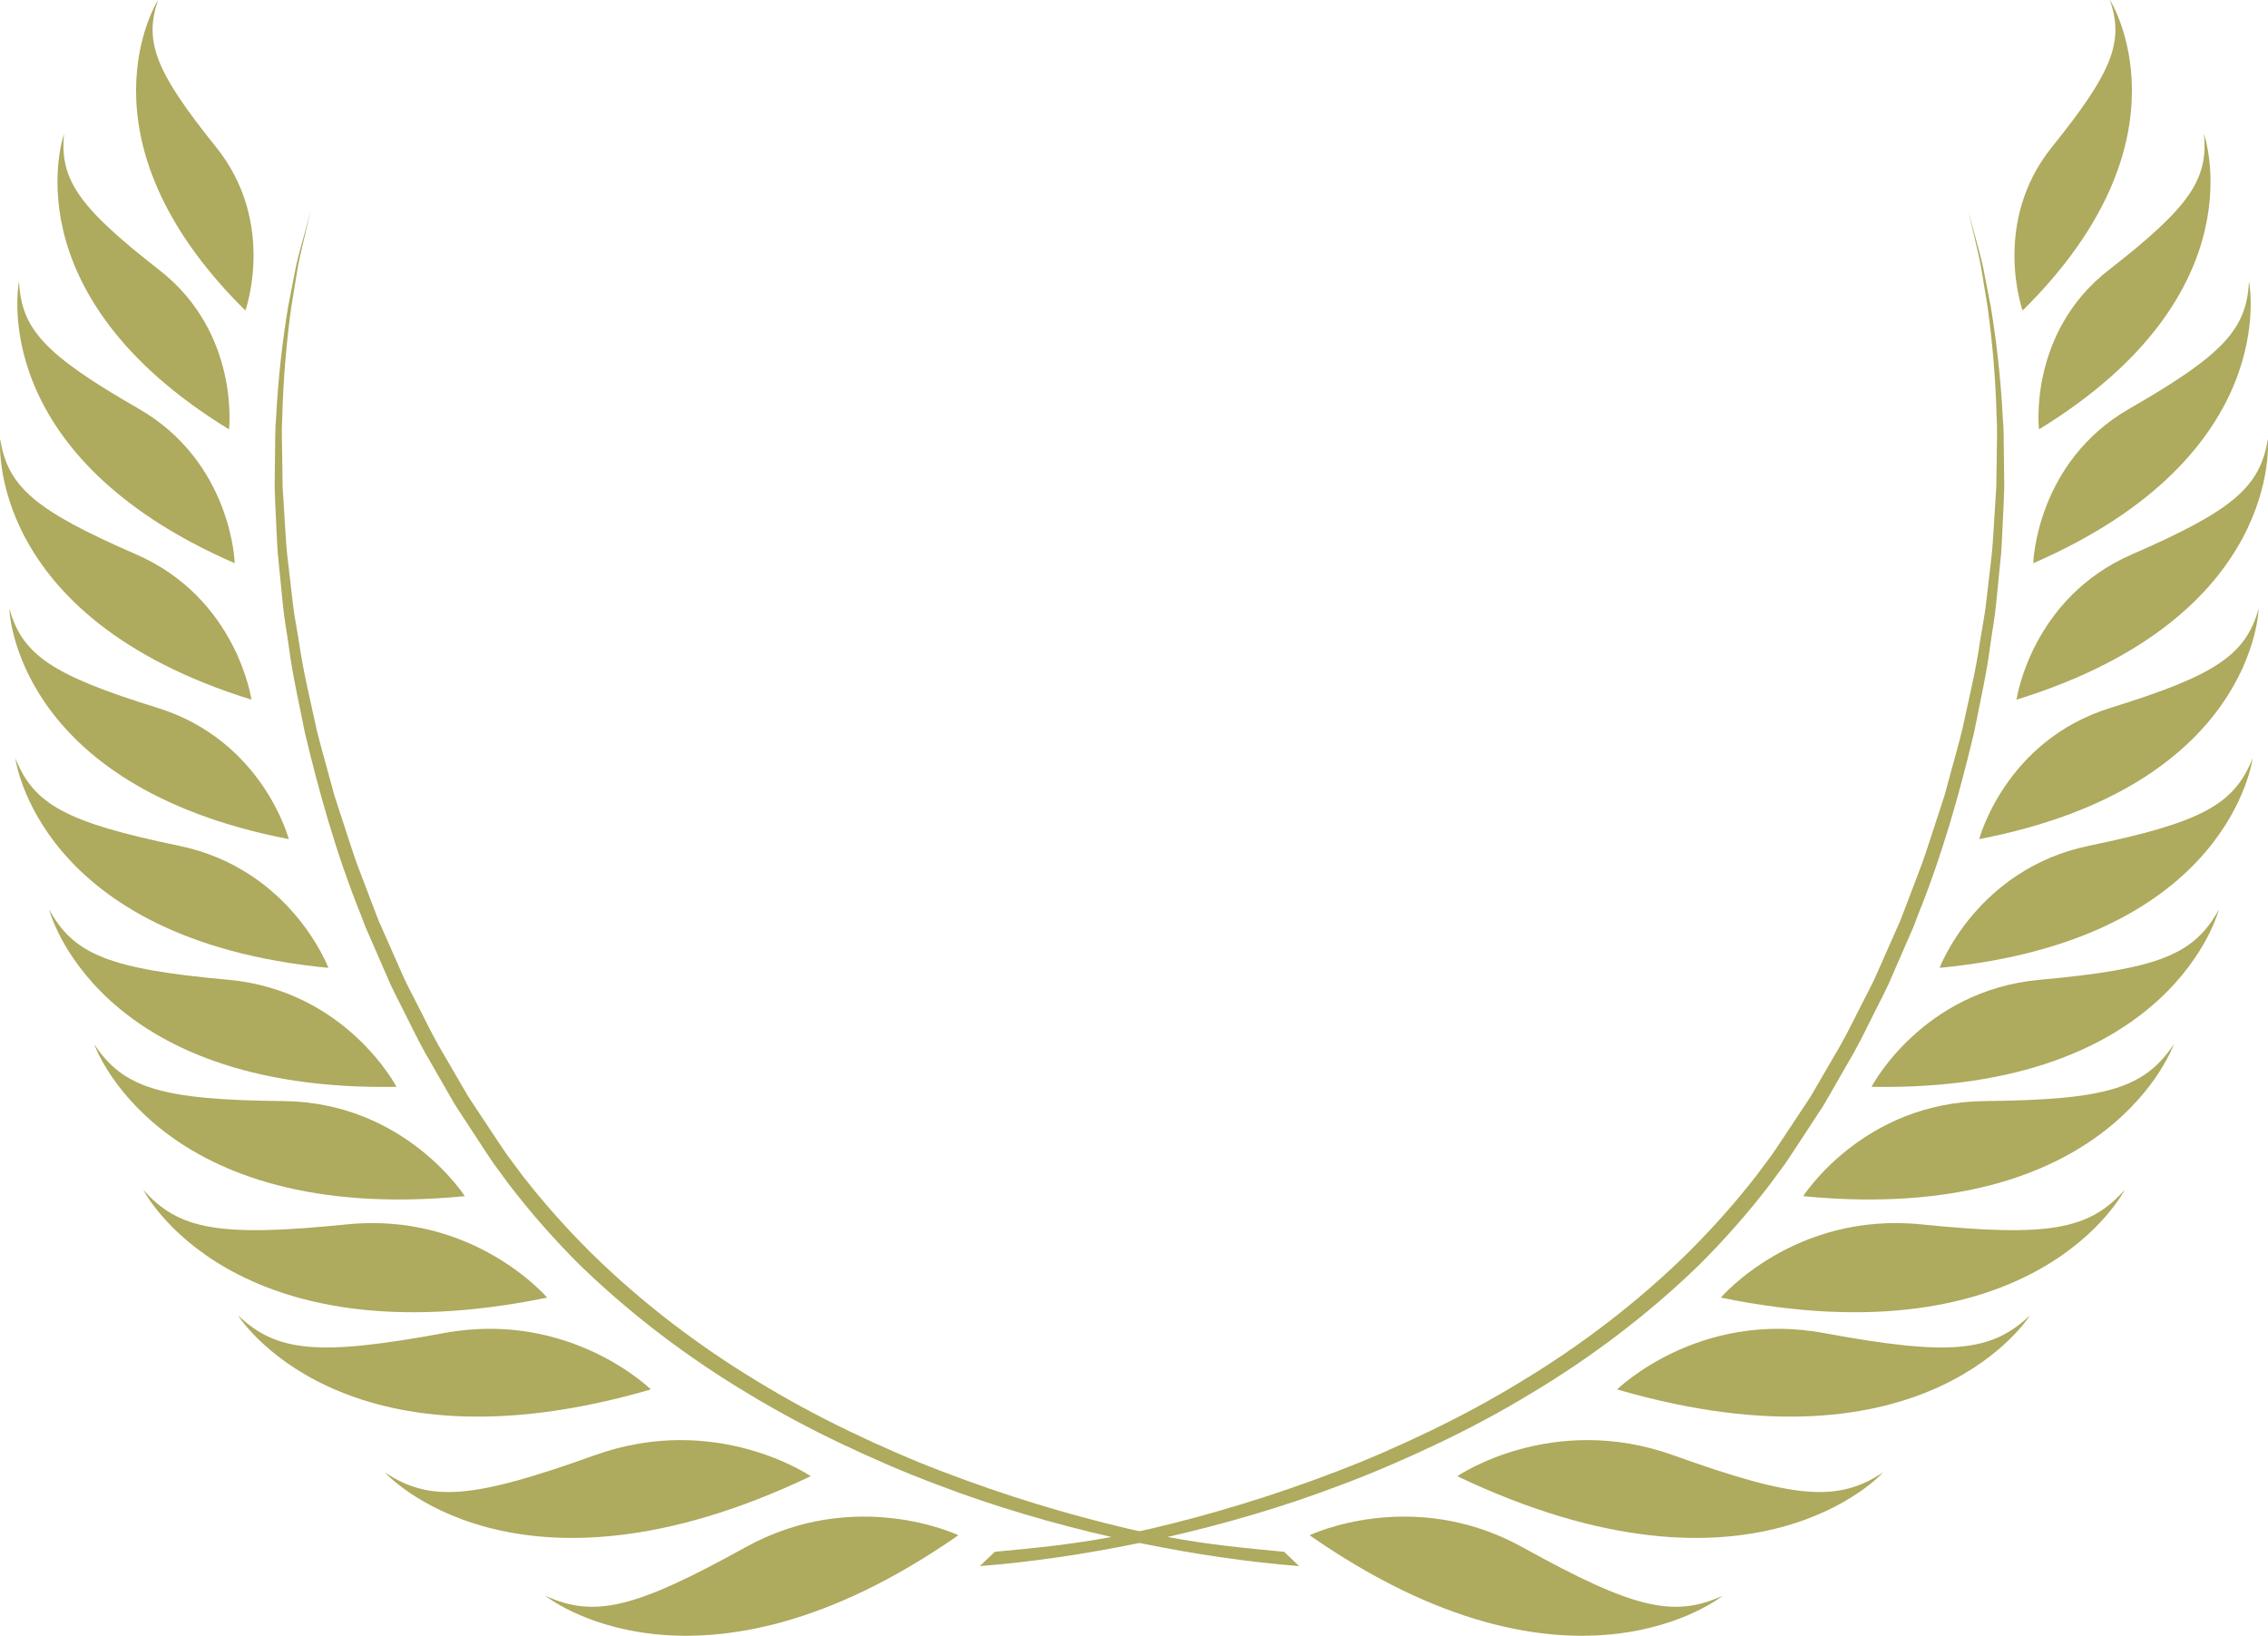 <svg version="1.1" id="图层_1" x="0px" y="0px" width="248.776px" height="179.392px" viewBox="0 0 248.776 179.392" enable-background="new 0 0 248.776 179.392" xml:space="preserve" xmlns="http://www.w3.org/2000/svg" xmlns:xlink="http://www.w3.org/1999/xlink" xmlns:xml="http://www.w3.org/XML/1998/namespace">
  <g>
    <path fill="#AEAA5E" d="M140.852,170.182c-4.539-0.424-8.308-0.791-12.785-1.624c6.24-1.43,12.696-3.284,19.138-5.75
		c3.482-1.303,6.949-2.802,10.395-4.44c3.446-1.634,6.854-3.446,10.174-5.452c6.666-3.972,12.977-8.732,18.599-14.185
		c2.775-2.764,5.36-5.702,7.728-8.784l1.727-2.345c0.576-0.831,1.063-1.61,1.599-2.416c0.523-0.798,1.048-1.597,1.569-2.394
		c0.518-0.801,1.062-1.577,1.52-2.422c0.955-1.659,1.903-3.312,2.85-4.957c0.922-1.654,1.712-3.359,2.566-5.021
		c0.412-0.837,0.854-1.659,1.236-2.503c0.371-0.852,0.739-1.699,1.109-2.544c0.368-0.845,0.732-1.687,1.099-2.524l0.547-1.255
		l0.482-1.275c2.715-6.734,4.593-13.513,6.135-19.978c0.646-3.265,1.37-6.419,1.769-9.53c0.215-1.552,0.508-3.063,0.645-4.57
		c0.15-1.505,0.297-2.982,0.44-4.43c0.176-1.442,0.207-2.87,0.279-4.261c0.06-1.392,0.142-2.749,0.175-4.075
		c-0.016-1.329-0.031-2.623-0.045-3.882c-0.022-1.258,0-2.479-0.11-3.663c-0.244-4.736-0.76-8.85-1.315-12.217
		c-0.325-1.678-0.616-3.175-0.87-4.478c-0.288-1.297-0.625-2.382-0.851-3.271c-0.477-1.77-0.732-2.714-0.732-2.714
		s0.222,0.952,0.637,2.734c0.193,0.894,0.491,1.984,0.732,3.285c0.214,1.305,0.459,2.804,0.735,4.483
		c0.462,3.365,0.867,7.469,0.986,12.179c0.08,1.177,0.024,2.392,0.013,3.641c-0.019,1.249-0.036,2.534-0.056,3.852
		c-0.082,1.315-0.168,2.663-0.254,4.043c-0.093,1.38-0.146,2.794-0.344,4.225c-0.168,1.432-0.337,2.896-0.508,4.387
		c-0.162,1.491-0.478,2.988-0.714,4.523c-0.445,3.077-1.216,6.194-1.908,9.418c-0.381,1.604-0.86,3.205-1.294,4.838
		c-0.222,0.815-0.446,1.636-0.672,2.461c-0.266,0.812-0.533,1.63-0.802,2.451c-0.556,1.638-1.054,3.313-1.651,4.972
		c-0.626,1.648-1.259,3.313-1.897,4.991l-0.484,1.259l-0.548,1.238c-0.366,0.826-0.732,1.657-1.101,2.491
		c-0.368,0.833-0.738,1.67-1.109,2.51c-0.383,0.833-0.824,1.643-1.236,2.47c-0.854,1.637-1.646,3.324-2.562,4.945
		c-0.937,1.61-1.878,3.228-2.821,4.852c-0.449,0.822-1.003,1.603-1.524,2.398c-0.527,0.794-1.053,1.591-1.583,2.387
		c-0.525,0.783-1.061,1.624-1.582,2.363l-1.702,2.287c-2.335,3.008-4.889,5.87-7.615,8.571
		c-5.485,5.375-11.665,10.091-18.214,14.038c-3.26,1.994-6.613,3.801-10.009,5.431c-3.393,1.638-6.81,3.135-10.249,4.44
		c-6.865,2.634-13.711,4.703-20.319,6.258c-0.444,0.103-0.857,0.189-1.284,0.283c-0.427-0.093-0.84-0.18-1.284-0.283
		c-6.608-1.555-13.454-3.624-20.32-6.258c-3.438-1.306-6.856-2.803-10.249-4.44c-3.395-1.63-6.749-3.437-10.009-5.431
		c-6.548-3.947-12.728-8.663-18.213-14.038c-2.728-2.701-5.281-5.563-7.615-8.571l-1.703-2.287c-0.521-0.739-1.057-1.58-1.582-2.363
		c-0.53-0.796-1.056-1.593-1.583-2.387c-0.521-0.796-1.074-1.576-1.523-2.398c-0.944-1.624-1.886-3.241-2.822-4.852
		c-0.915-1.621-1.708-3.309-2.561-4.945c-0.412-0.827-0.854-1.637-1.236-2.47c-0.371-0.84-0.742-1.677-1.109-2.51
		c-0.368-0.834-0.735-1.665-1.101-2.491l-0.549-1.238l-0.484-1.259c-0.638-1.679-1.271-3.343-1.897-4.991
		c-0.598-1.658-1.095-3.334-1.65-4.972c-0.269-0.821-0.536-1.64-0.802-2.451c-0.226-0.825-0.45-1.646-0.673-2.461
		c-0.434-1.633-0.912-3.233-1.293-4.838c-0.693-3.224-1.464-6.341-1.908-9.418c-0.236-1.535-0.553-3.032-0.715-4.523
		c-0.17-1.491-0.34-2.955-0.507-4.387c-0.197-1.431-0.252-2.845-0.345-4.225c-0.086-1.38-0.171-2.728-0.253-4.043
		c-0.02-1.317-0.038-2.603-0.057-3.852c-0.012-1.249-0.066-2.464,0.014-3.641c0.118-4.71,0.524-8.813,0.985-12.179
		c0.277-1.68,0.521-3.179,0.735-4.483c0.242-1.301,0.54-2.392,0.733-3.285c0.415-1.782,0.636-2.734,0.636-2.734
		s-0.256,0.944-0.732,2.714c-0.226,0.889-0.563,1.974-0.851,3.271c-0.253,1.303-0.545,2.8-0.869,4.478
		c-0.557,3.367-1.072,7.48-1.315,12.217c-0.11,1.184-0.089,2.405-0.11,3.663c-0.014,1.259-0.03,2.553-0.045,3.882
		c0.033,1.326,0.115,2.684,0.174,4.075c0.072,1.391,0.104,2.818,0.28,4.261c0.144,1.447,0.29,2.925,0.44,4.43
		c0.137,1.507,0.429,3.019,0.644,4.57c0.398,3.111,1.122,6.266,1.769,9.53c1.542,6.465,3.42,13.243,6.135,19.978l0.482,1.275
		l0.547,1.255c0.366,0.838,0.731,1.68,1.1,2.524c0.369,0.845,0.737,1.692,1.108,2.544c0.384,0.844,0.825,1.666,1.237,2.503
		c0.854,1.662,1.645,3.367,2.565,5.021c0.946,1.646,1.896,3.298,2.851,4.957c0.457,0.845,1.001,1.621,1.52,2.422
		c0.521,0.797,1.045,1.596,1.568,2.394c0.535,0.806,1.023,1.585,1.6,2.416l1.727,2.345c2.366,3.082,4.952,6.021,7.728,8.784
		c5.622,5.452,11.932,10.213,18.599,14.185c3.319,2.006,6.727,3.818,10.174,5.452c3.444,1.639,6.911,3.138,10.394,4.44
		c6.442,2.465,12.898,4.32,19.138,5.75c-4.478,0.833-8.246,1.2-12.786,1.624l-1.642,1.569c5.505-0.431,11.398-1.283,17.513-2.537
		c6.114,1.254,12.007,2.105,17.513,2.537L140.852,170.182z" class="color c1"/>
    <path fill="#AEAA5E" d="M167.035,169.702c-12.128-6.726-23.383-1.335-23.383-1.335c28.764,20.044,45.315,6.63,45.315,6.63
		C183.59,177.457,179.165,176.425,167.035,169.702z" class="color c1"/>
    <path fill="#AEAA5E" d="M183.578,159.604c-13.386-4.808-23.731,2.288-23.731,2.288c32.473,15.47,46.714-0.415,46.714-0.415
		C201.596,164.753,196.964,164.411,183.578,159.604z" class="color c1"/>
    <path fill="#AEAA5E" d="M200.048,146.191c-13.798-2.542-22.665,6.185-22.665,6.185c34.108,9.935,45.294-8.13,45.294-8.13
		C218.401,148.305,213.847,148.733,200.048,146.191z" class="color c1"/>
    <path fill="#AEAA5E" d="M210.743,134.275c-13.935-1.41-21.984,8.031-21.984,8.031c34.766,7.136,44.301-11.826,44.301-11.826
		C229.167,134.887,224.679,135.687,210.743,134.275z" class="color c1"/>
    <path fill="#AEAA5E" d="M217.72,120.752c-13.367,0.127-19.927,10.429-19.927,10.429c33.759,3.288,40.65-16.668,40.65-16.668
		C235.251,119.333,231.087,120.625,217.72,120.752z" class="color c1"/>
    <path fill="#AEAA5E" d="M223.776,107.446c-12.98,1.17-18.493,11.746-18.493,11.746c33.082,0.57,38.109-19.463,38.109-19.463
		C240.695,104.689,236.757,106.276,223.776,107.446z" class="color c1"/>
    <path fill="#AEAA5E" d="M229.148,92.752c-12.333,2.552-16.394,13.391-16.394,13.391c31.851-3.065,34.341-23.004,34.341-23.004
		C245.082,88.232,241.484,90.201,229.148,92.752z" class="color c1"/>
    <path fill="#AEAA5E" d="M231.5,77.63c-11.565,3.581-14.402,14.397-14.402,14.397c30.212-5.854,30.658-25.297,30.658-25.297
		C246.324,71.824,243.068,74.048,231.5,77.63z" class="color c1"/>
    <path fill="#AEAA5E" d="M233.855,60.794c-11.08,4.817-12.663,15.937-12.663,15.937c29.338-9.081,27.563-28.572,27.563-28.572
		C247.914,53.405,244.935,55.976,233.855,60.794z" class="color c1"/>
    <path fill="#AEAA5E" d="M223.027,61.767c27.566-11.974,23.66-30.908,23.66-30.908c-0.234,5.235-2.848,8.068-13.104,13.953
		C223.327,50.695,223.027,61.767,223.027,61.767z" class="color c1"/>
    <path fill="#AEAA5E" d="M231.296,29.619c-8.864,6.9-7.641,17.467-7.641,17.467c24.354-14.897,18.094-32.401,18.094-32.401
		C242.24,19.692,240.162,22.719,231.296,29.619z" class="color c1"/>
    <path fill="#AEAA5E" d="M231.439,0c1.553,4.586,0.301,7.847-6.366,16.131c-6.666,8.284-3.215,17.924-3.215,17.924
		C241.062,15.1,231.439,0,231.439,0z" class="color c1"/>
    <path fill="#AEAA5E" d="M81.74,169.702c-12.13,6.723-16.555,7.755-21.933,5.295c0,0,16.552,13.414,45.315-6.63
		C105.123,168.367,93.868,162.977,81.74,169.702z" class="color c1"/>
    <path fill="#AEAA5E" d="M88.929,161.893c0,0-10.346-7.096-23.731-2.288c-13.387,4.807-18.018,5.148-22.982,1.873
		C42.215,161.478,56.455,177.362,88.929,161.893z" class="color c1"/>
    <path fill="#AEAA5E" d="M71.393,152.376c0,0-8.867-8.727-22.666-6.185c-13.798,2.542-18.353,2.113-22.628-1.945
		C26.099,144.246,37.284,162.311,71.393,152.376z" class="color c1"/>
    <path fill="#AEAA5E" d="M60.017,142.307c0,0-8.051-9.441-21.984-8.031c-13.936,1.411-18.424,0.611-22.317-3.795
		C15.715,130.48,25.251,149.442,60.017,142.307z" class="color c1"/>
    <path fill="#AEAA5E" d="M50.982,131.181c0,0-6.56-10.302-19.927-10.429c-13.368-0.127-17.531-1.419-20.724-6.239
		C10.332,114.513,17.223,134.469,50.982,131.181z" class="color c1"/>
    <path fill="#AEAA5E" d="M43.492,119.192c0,0-5.513-10.576-18.493-11.746c-12.981-1.17-16.918-2.757-19.615-7.717
		C5.384,99.729,10.41,119.763,43.492,119.192z" class="color c1"/>
    <path fill="#AEAA5E" d="M36.021,106.143c0,0-4.061-10.839-16.395-13.391c-12.336-2.551-15.933-4.52-17.946-9.613
		C1.681,83.139,4.171,103.077,36.021,106.143z" class="color c1"/>
    <path fill="#AEAA5E" d="M31.678,92.027c0,0-2.837-10.816-14.402-14.397C5.707,74.048,2.452,71.824,1.02,66.73
		C1.02,66.73,1.465,86.174,31.678,92.027z" class="color c1"/>
    <path fill="#AEAA5E" d="M27.583,76.73c0,0-1.583-11.119-12.662-15.937C3.84,55.976,0.862,53.405,0.021,48.158
		C0.021,48.158-1.756,67.649,27.583,76.73z" class="color c1"/>
    <path fill="#AEAA5E" d="M25.748,61.767c0,0-0.3-11.071-10.557-16.955C4.937,38.927,2.323,36.094,2.089,30.858
		C2.089,30.858-1.817,49.793,25.748,61.767z" class="color c1"/>
    <path fill="#AEAA5E" d="M25.12,47.086c0,0,1.223-10.566-7.641-17.467c-8.865-6.9-10.944-9.927-10.454-14.935
		C7.025,14.685,0.766,32.188,25.12,47.086z" class="color c1"/>
    <path fill="#AEAA5E" d="M23.702,16.131C17.037,7.847,15.782,4.586,17.336,0c0,0-9.622,15.1,9.581,34.055
		C26.917,34.055,30.368,24.415,23.702,16.131z" class="color c1"/>
  </g>
</svg>